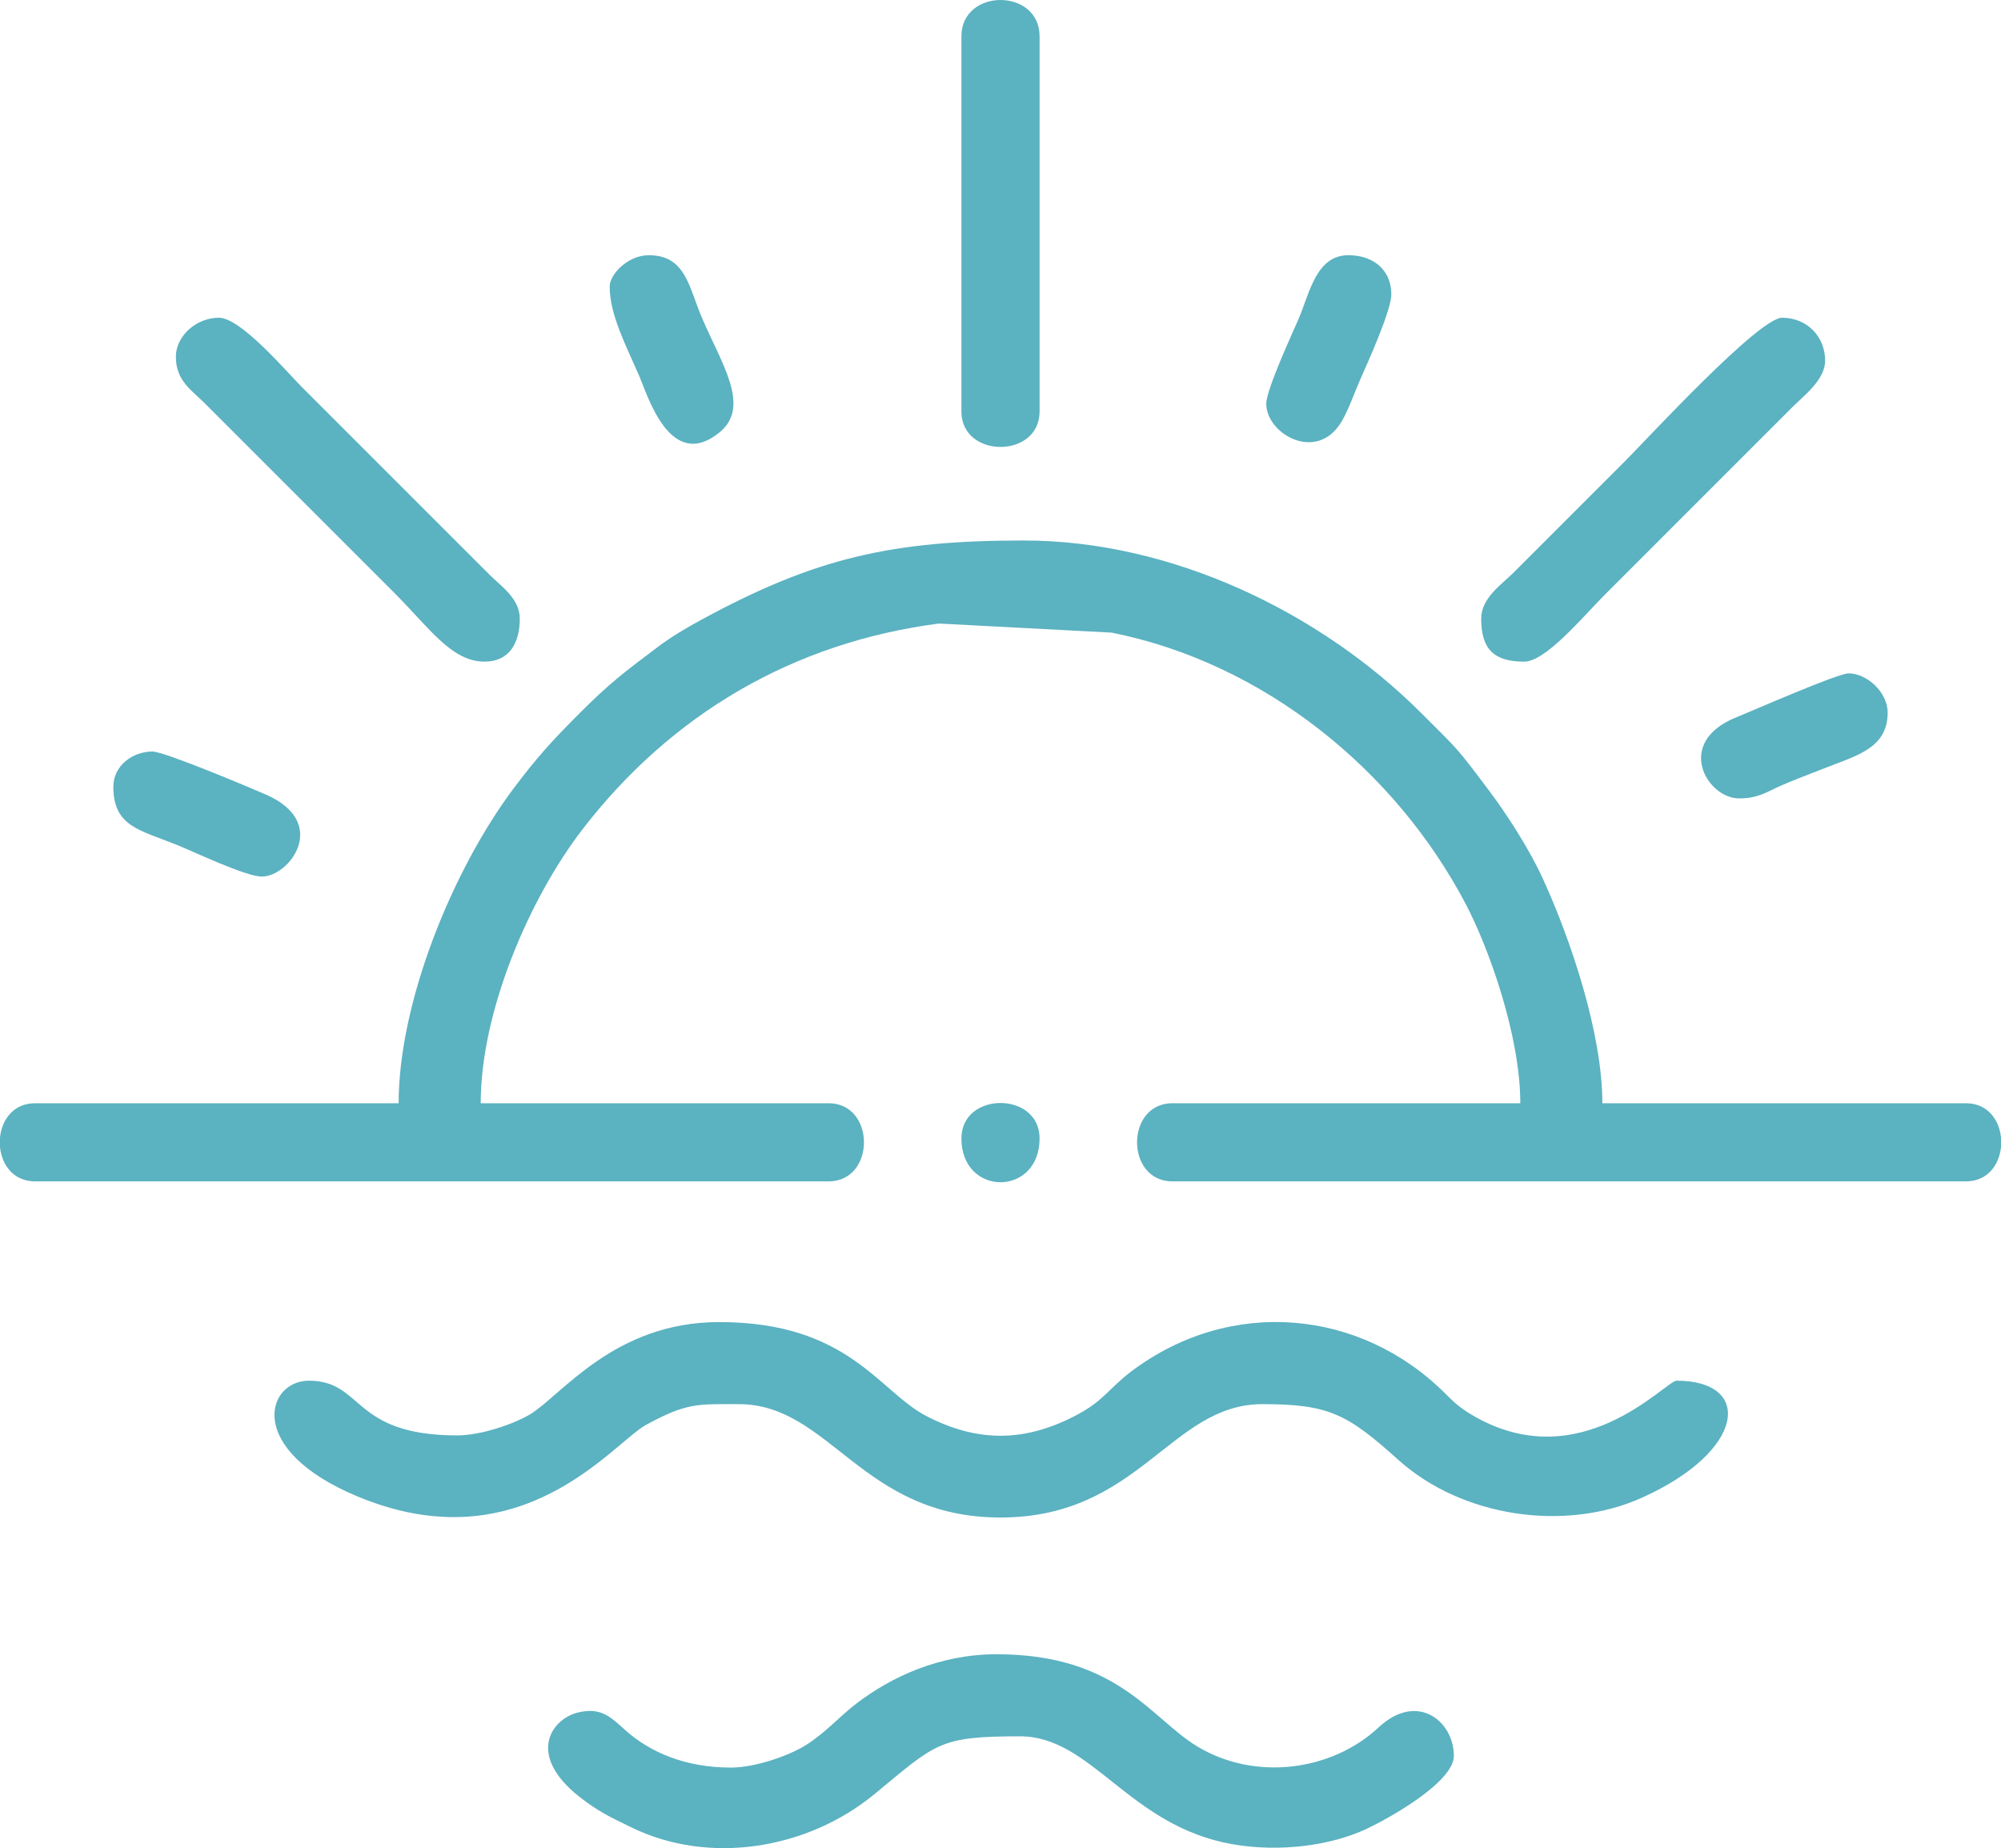 
<svg fill="#5bb2c1" xmlns="http://www.w3.org/2000/svg" width="219.585mm" height="202.824mm" viewBox="0 0 5582.76 5156.63">
  <g>
    <path d="M1112.19 3078.21l-1014.05 0c-60.6,0 -93.29,46.16 -98.14,96.01l0 26.06c4.84,49.84 37.54,96.01 98.14,96.01l2213.48 0c131.72,0 131.72,-218.08 0,-218.08l-970.44 0c0,-257.82 137.25,-573.34 283.37,-763.39 247.11,-321.41 588.4,-522.4 995.11,-575.05l481.63 25.39c423.4,84.1 791.05,382.29 987.84,756.77 65.24,124.13 152.47,368.65 152.47,556.28l-970.44 0c-131.72,0 -131.72,218.08 0,218.08l2213.48 0c60.6,0 93.29,-46.16 98.13,-96.01l0 -26.06c-4.84,-49.84 -37.54,-96.01 -98.14,-96.01l-1014.05 0c0,-194.02 -87.42,-455.54 -167.12,-628.86 -37.47,-81.48 -99.37,-177.35 -149.08,-243.45 -91.78,-122.04 -80.72,-107.96 -188.1,-215.34 -284.88,-284.88 -699.77,-482.49 -1109.47,-482.49 -367.91,0 -581.73,47.74 -901.28,221.82 -43.39,23.64 -82.82,47.04 -120.71,75.56 -95.88,72.17 -133.51,100.3 -218.32,185.12 -74.8,74.81 -118.37,122.34 -183.43,209.11 -170.48,227.37 -320.87,596.88 -320.87,878.55z"/>
    <path d="M1275.75 4005.03c-296.46,0 -260.08,-152.65 -414.34,-152.65 -116.9,0 -180.24,190.78 135.3,322.66 458.44,191.6 713.07,-148.81 805.74,-199.4 114.22,-62.34 144.32,-57.83 258.38,-57.83 256.31,0 342.54,316.32 730.55,316.32 388.01,0 474.24,-316.32 730.56,-316.32 185.01,0 236.69,27.04 379.06,155.22 178.86,161.03 466.25,201.45 678.62,106.48 291,-130.13 312.73,-327.12 98.12,-327.12 -30.86,0 -270.3,275.86 -573.71,93.93 -31.57,-18.93 -47.67,-33.97 -72.29,-58.55 -235.72,-235.33 -597.95,-269.68 -874.48,-62.04 -62.78,47.14 -76.18,81.13 -151.31,121.28 -144.28,77.1 -277.65,78.85 -421.95,3.72 -132.13,-68.79 -216.6,-261.9 -577.69,-261.9 -293.21,0 -440.46,205.26 -527.58,257.5 -44.47,26.66 -136.62,58.72 -202.98,58.72z"/>
    <path d="M2039.02 4931.86c-126.49,0 -226.2,-42.42 -296.85,-106.59 -41.15,-37.38 -67.85,-61.7 -129.15,-47.24 -72.96,17.21 -147.22,117.51 5.17,236.65 50.79,39.71 84.06,55.23 144.42,84.56 217.03,105.44 490.5,60.58 677.4,-93.51 172.38,-142.12 179.86,-161.1 405.9,-161.1 201.21,0 303.2,250.51 592.97,301.14 130.76,22.85 273.77,4.13 373.97,-42.94 58.56,-27.52 243.38,-129.3 243.38,-203.68 0,-97.03 -102.34,-179.85 -210.1,-79.26 -130.02,121.37 -343.56,150.6 -505.35,53.25 -130.05,-78.25 -222,-257.49 -560.29,-257.49 -160.19,0 -294.09,64.14 -388.17,135.21 -50.89,38.45 -86.88,82.19 -143.61,118.08 -45.04,28.5 -139.45,62.92 -209.68,62.92z"/>
    <path d="M4132.55 1726.13c0,84.96 34.99,119.95 119.94,119.95 60.56,0 164.53,-126.37 226.25,-188.09 73.54,-73.54 139.09,-139.09 212.62,-212.63l310.76 -310.76c31.27,-31.23 89.96,-75.17 89.96,-128.12 0,-68.43 -51.51,-119.94 -119.94,-119.94 -65.56,0 -376,337.84 -438.88,400.71l-310.76 310.76c-32.99,32.96 -89.96,70.22 -89.96,128.12z"/>
    <path d="M490.68 995.58c0,66.52 43.28,92.54 79.04,128.12l528.84 528.83c99.3,99.3 160.79,193.55 253.51,193.55 69.77,0 98.13,-53.27 98.13,-119.95 0,-56.23 -52.47,-90.69 -84.5,-122.67l-523.38 -523.38c-42.94,-42.93 -170.08,-193.54 -231.71,-193.54 -62.47,0 -119.94,50.48 -119.94,109.04z"/>
    <path d="M2682.34 101.47l0 1046.77c0,131.72 218.08,131.72 218.08,0l0 -1046.77c0,-135.28 -218.08,-135.28 -218.08,0z"/>
    <path d="M1701 799.31c0,79.05 44.97,162.99 84.17,253.85 22,50.99 86.11,266.24 223.63,152.08 85.75,-71.19 4.93,-190.36 -49.17,-315.64 -37.88,-87.73 -45.73,-177.52 -149.59,-177.52 -58.89,0 -109.04,53.97 -109.04,87.23z"/>
    <path d="M3532.84 1126.43c0,85.17 143.29,166.66 211.34,47.78 19.79,-34.58 34.77,-78.84 50.07,-113.49 21.7,-49.17 87.51,-194.29 87.51,-239.6 0,-66.54 -48.65,-109.04 -119.94,-109.04 -90.36,0 -108.6,107.86 -138.69,177.52 -18.52,42.88 -90.29,197.81 -90.29,236.83z"/>
    <path d="M316.21 2195c0,111.17 73.44,120.62 176.13,161.89 46.47,18.67 193.16,88.9 238.22,88.9 77.54,0 190.43,-150.78 10.9,-228.97 -44.42,-19.35 -282.9,-119.95 -316.2,-119.95 -55.11,0 -109.04,39.34 -109.04,98.13z"/>
    <path d="M4852.2 2227.71c53.9,0 76.77,-18.24 116.89,-35.76 41.45,-18.1 73.84,-29.6 116.83,-46.73 91.97,-36.67 180.63,-56.12 180.63,-157.39 0,-55.81 -57.35,-109.04 -109.04,-109.04 -30.44,0 -265.71,103.46 -313.44,122.71 -173.81,70.1 -81.65,226.21 8.14,226.21z"/>
    <path d="M2682.34 3176.35c0,163.08 218.08,163.08 218.08,0 0,-131.72 -218.08,-131.72 -218.08,0z"/>
  </g>
</svg>
